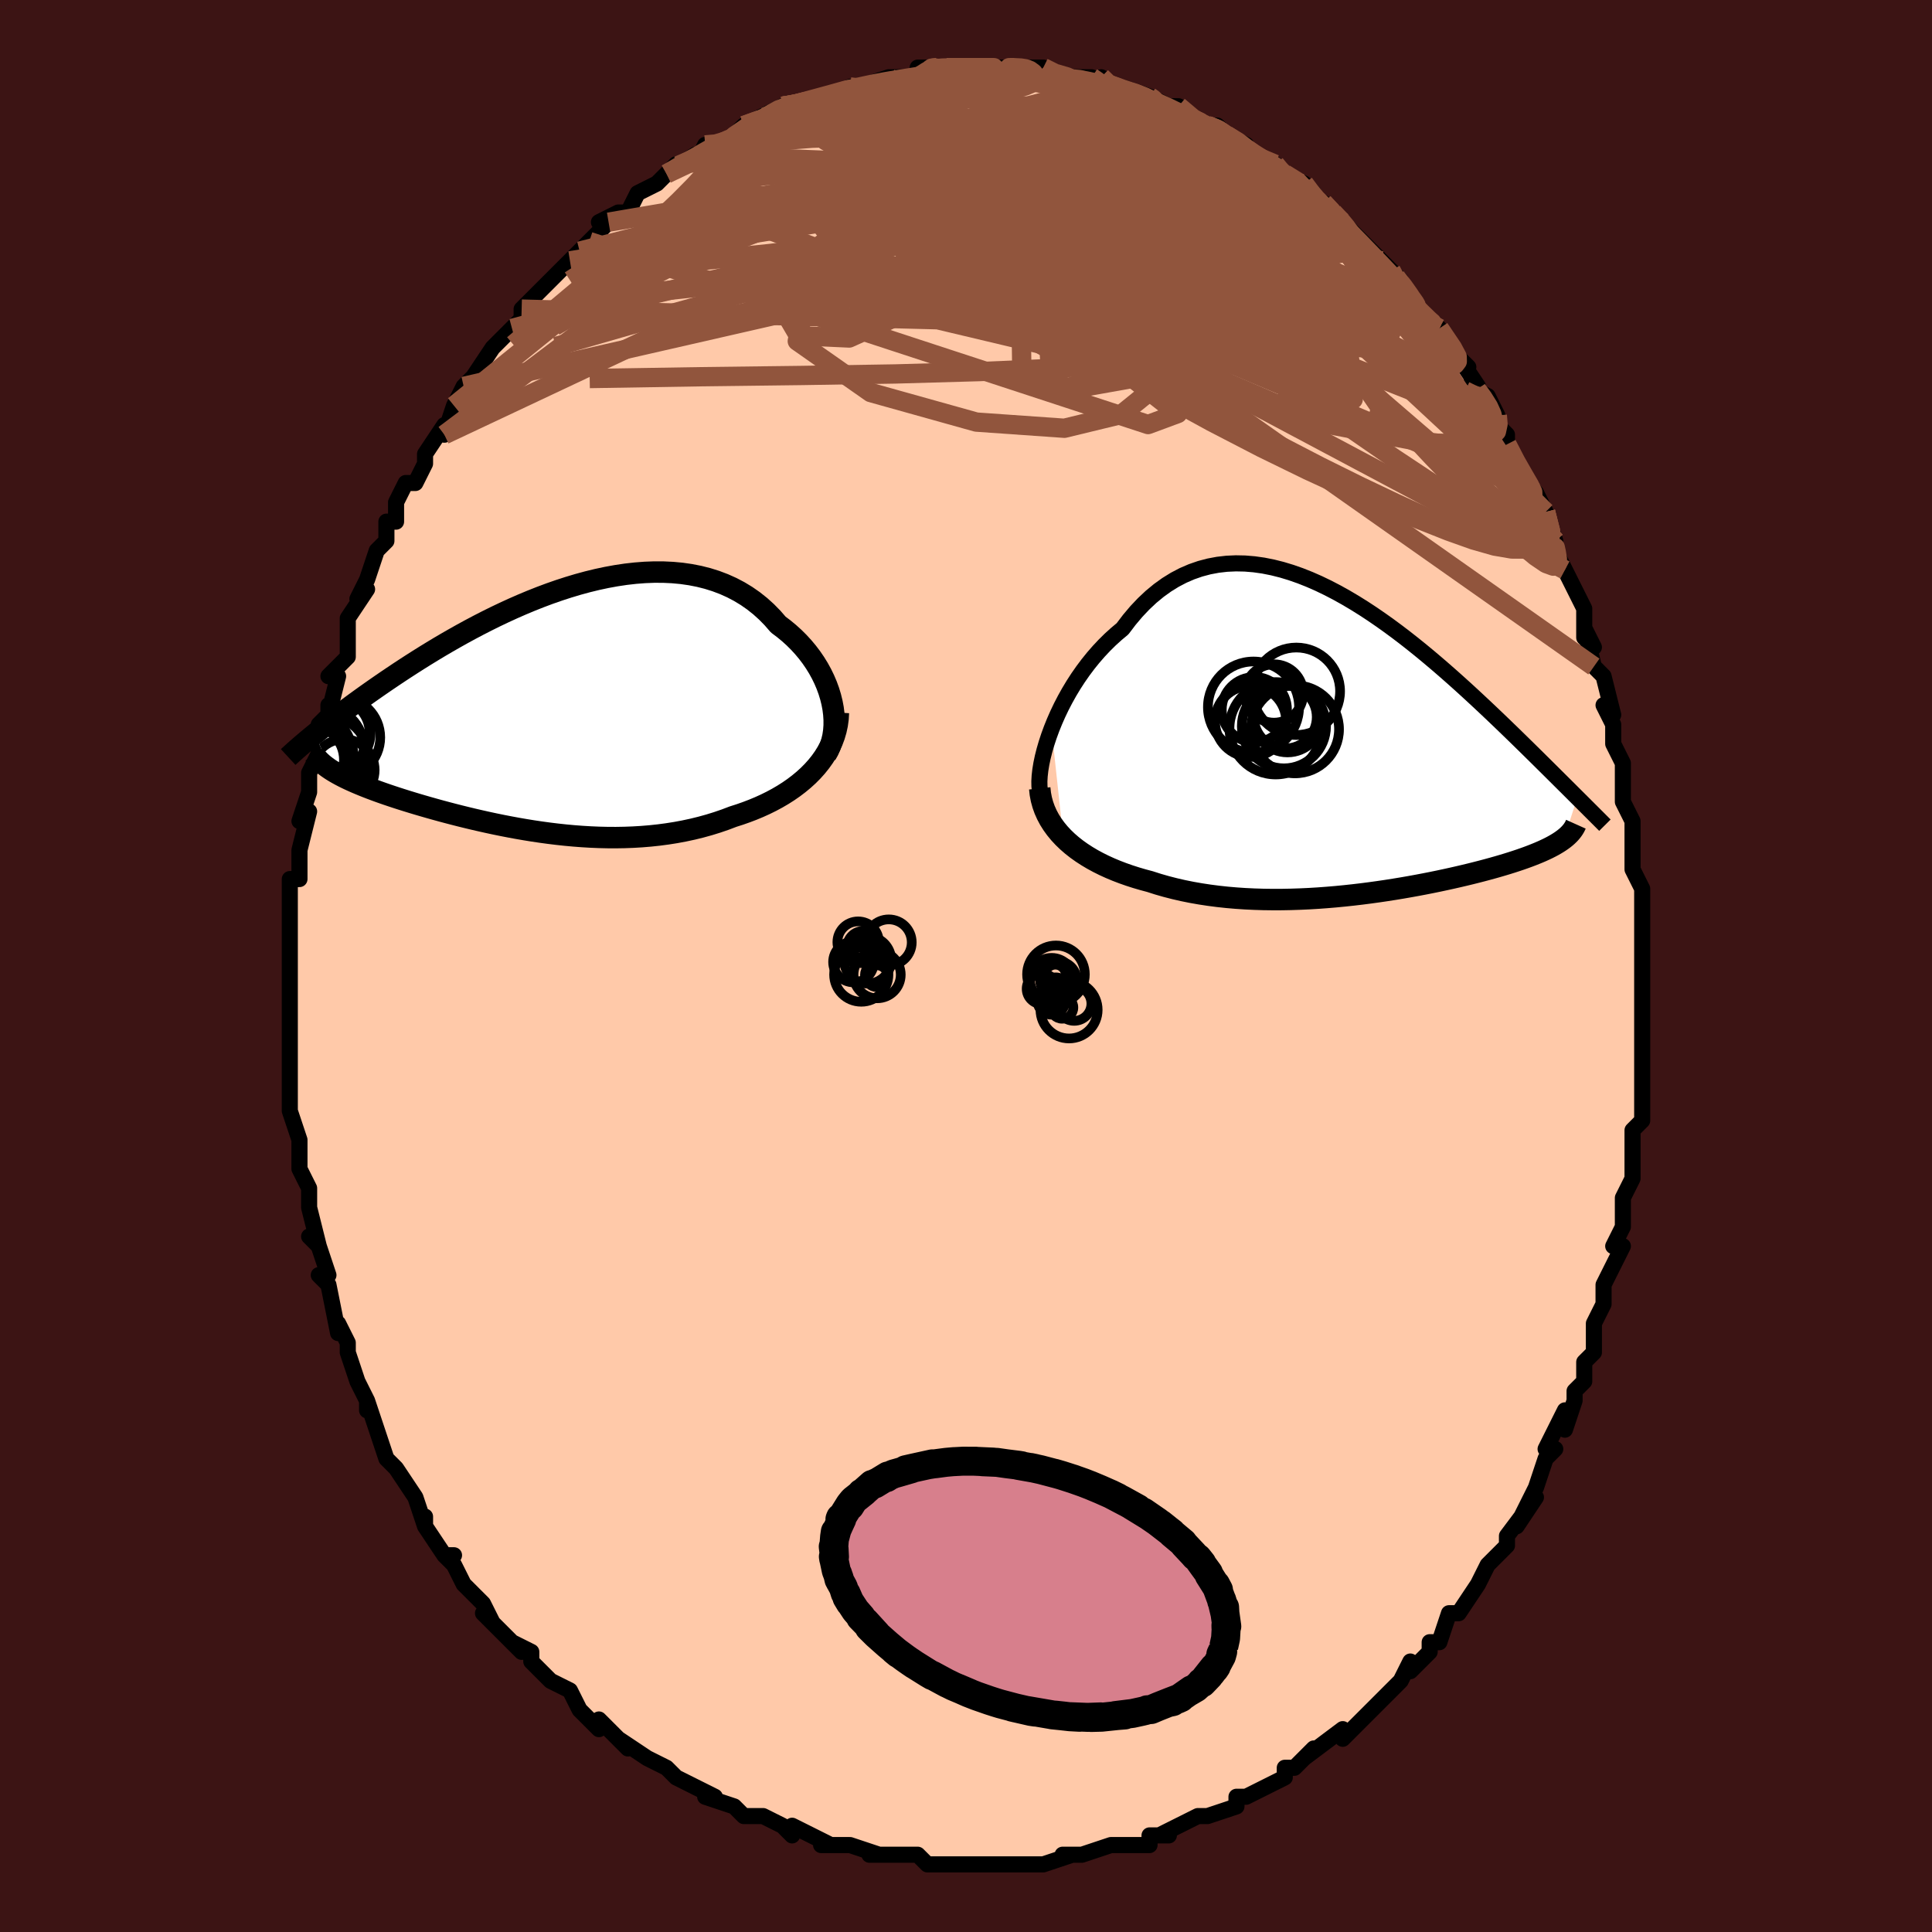 <svg viewBox="-100 -100 200 200" xmlns="http://www.w3.org/2000/svg" width="400" height="400" id="face-svg"><defs><clipPath id="leftEyeClipPath"><polyline points="29.529,-0.605,29.38,-1.208,29.196,-1.81,28.977,-2.409,28.724,-3.003,28.438,-3.59,28.12,-4.168,27.77,-4.734,27.391,-5.288,26.982,-5.827,26.544,-6.35,26.079,-6.856,25.588,-7.344,25.071,-7.811,24.529,-8.258,23.963,-8.684,23.377,-9.359,22.755,-9.994,22.099,-10.587,21.409,-11.136,20.688,-11.639,19.936,-12.096,19.155,-12.506,18.346,-12.869,17.512,-13.185,16.655,-13.454,15.775,-13.677,14.876,-13.853,13.958,-13.985,13.024,-14.072,12.076,-14.117,11.116,-14.12,10.145,-14.083,9.166,-14.007,8.18,-13.895,7.19,-13.747,6.198,-13.566,5.204,-13.354,4.211,-13.112,3.222,-12.843,2.236,-12.547,1.256,-12.229,0.284,-11.889,-0.679,-11.529,-1.632,-11.151,-2.573,-10.758,-3.501,-10.351,-4.415,-9.932,-5.314,-9.504,-6.197,-9.066,-7.063,-8.623,-7.911,-8.174,-8.741,-7.722,-9.551,-7.268,-10.342,-6.814,-11.114,-6.361,-11.864,-5.909,-12.595,-5.461,-13.305,-5.017,-13.994,-4.578,-14.663,-4.145,-15.312,-3.719,-15.94,-3.299,-16.549,-2.888,-17.139,-2.484,-17.711,-2.088,-18.265,-1.7,-18.803,-1.319,-19.323,-0.945,-19.827,-0.58,-20.315,-0.221,-20.787,0.129,-21.242,0.47,-21.681,0.804,-22.105,1.129,-22.513,1.446,-22.907,1.755,-23.285,2.055,-23.649,2.346,-23.998,2.63,-22.426,6.296,-22.191,6.447,-21.942,6.598,-21.68,6.749,-21.404,6.9,-21.114,7.052,-20.81,7.204,-20.492,7.356,-20.16,7.508,-19.813,7.662,-19.453,7.815,-19.078,7.97,-18.689,8.126,-18.287,8.282,-17.87,8.439,-17.438,8.598,-16.99,8.757,-16.526,8.918,-16.045,9.08,-15.548,9.244,-15.034,9.409,-14.503,9.576,-13.956,9.744,-13.392,9.914,-12.811,10.084,-12.214,10.256,-11.6,10.429,-10.969,10.603,-10.323,10.776,-9.661,10.949,-8.983,11.122,-8.289,11.293,-7.581,11.463,-6.858,11.63,-6.12,11.795,-5.369,11.956,-4.605,12.112,-3.827,12.263,-3.037,12.409,-2.236,12.547,-1.423,12.679,-0.6,12.801,0.233,12.914,1.075,13.017,1.926,13.109,2.784,13.188,3.649,13.254,4.52,13.306,5.396,13.343,6.277,13.364,7.161,13.368,8.047,13.353,8.935,13.32,9.823,13.267,10.71,13.194,11.596,13.099,12.478,12.982,13.357,12.843,14.23,12.68,15.097,12.494,15.956,12.283,16.806,12.048,17.646,11.788,18.474,11.504,19.289,11.195,19.981,10.974,20.661,10.735,21.329,10.48,21.984,10.207,22.624,9.917,23.248,9.609,23.855,9.283,24.444,8.939,25.013,8.577,25.561,8.197,26.086,7.799,26.588,7.383,27.065,6.95,27.514,6.498,27.935,6.029"></polyline></clipPath><clipPath id="rightEyeClipPath"><polyline points="-31.259,-1.436,-30.951,-2.2,-30.613,-2.968,-30.246,-3.736,-29.85,-4.499,-29.427,-5.256,-28.978,-6.001,-28.503,-6.733,-28.004,-7.448,-27.482,-8.144,-26.937,-8.819,-26.371,-9.47,-25.784,-10.095,-25.177,-10.693,-24.551,-11.261,-23.908,-11.799,-23.208,-12.721,-22.482,-13.582,-21.73,-14.377,-20.955,-15.106,-20.156,-15.765,-19.336,-16.355,-18.496,-16.875,-17.637,-17.324,-16.761,-17.702,-15.87,-18.011,-14.965,-18.251,-14.047,-18.423,-13.119,-18.53,-12.181,-18.572,-11.236,-18.553,-10.285,-18.474,-9.33,-18.339,-8.371,-18.148,-7.412,-17.907,-6.452,-17.616,-5.495,-17.28,-4.54,-16.901,-3.589,-16.482,-2.645,-16.027,-1.707,-15.539,-0.778,-15.021,0.142,-14.476,1.052,-13.907,1.95,-13.317,2.835,-12.709,3.708,-12.087,4.566,-11.452,5.409,-10.808,6.236,-10.156,7.047,-9.501,7.841,-8.843,8.618,-8.186,9.377,-7.531,10.118,-6.88,10.841,-6.235,11.545,-5.598,12.231,-4.969,12.898,-4.35,13.547,-3.743,14.177,-3.148,14.789,-2.565,15.384,-1.995,15.961,-1.438,16.521,-0.896,17.064,-0.366,17.592,0.151,18.106,0.655,18.604,1.146,19.089,1.624,19.558,2.089,20.014,2.541,20.456,2.979,20.883,3.404,21.297,3.816,21.698,4.215,22.085,4.6,22.46,4.973,22.821,5.334,23.17,5.681,21.791,9.935,21.595,10.08,21.386,10.225,21.162,10.369,20.923,10.513,20.67,10.657,20.401,10.8,20.118,10.943,19.818,11.085,19.504,11.228,19.173,11.371,18.827,11.513,18.465,11.656,18.086,11.8,17.692,11.943,17.281,12.087,16.852,12.231,16.405,12.376,15.94,12.522,15.456,12.668,14.952,12.816,14.429,12.964,13.886,13.113,13.323,13.263,12.741,13.413,12.138,13.564,11.515,13.715,10.872,13.866,10.209,14.017,9.526,14.167,8.825,14.317,8.104,14.465,7.364,14.611,6.606,14.755,5.83,14.896,5.037,15.034,4.228,15.168,3.403,15.297,2.562,15.421,1.707,15.539,0.839,15.651,-0.042,15.755,-0.935,15.851,-1.838,15.939,-2.751,16.016,-3.673,16.084,-4.601,16.14,-5.536,16.183,-6.476,16.214,-7.42,16.232,-8.366,16.234,-9.313,16.222,-10.26,16.193,-11.205,16.148,-12.147,16.085,-13.084,16.004,-14.015,15.904,-14.939,15.784,-15.854,15.645,-16.758,15.486,-17.65,15.306,-18.528,15.104,-19.392,14.882,-20.239,14.639,-21.067,14.374,-21.792,14.18,-22.504,13.972,-23.201,13.748,-23.884,13.508,-24.55,13.253,-25.198,12.982,-25.828,12.695,-26.438,12.391,-27.027,12.072,-27.593,11.735,-28.137,11.382,-28.655,11.013,-29.147,10.627,-29.611,10.224,-30.047,9.804"></polyline></clipPath><filter id="fuzzy"><feTurbulence id="turbulence" baseFrequency="0.05" numOctaves="3" type="noise" result="noise"></feTurbulence><feDisplacementMap in="SourceGraphic" in2="noise" scale="2"></feDisplacementMap></filter><linearGradient id="rainbowGradient" x1="0%" y1="0%" x2="100%" y2="0%"><stop offset="0%" style="stop-color: rgb(44, 34, 43);  stop-opacity: 1"></stop><stop offset="50%" style="stop-color: rgb(192, 192, 192);  stop-opacity: 1"></stop><stop offset="100%" style="stop-color: rgb(255, 165, 0);  stop-opacity: 1"></stop></linearGradient></defs><title>That&#39;s an ugly face</title><desc>CREATED BY XUAN TANG, MORE INFO AT TXSTC55.GITHUB.IO</desc><rect x="-100" y="-100" width="100%" height="100%" opacity="1" fill="rgb(60, 20, 20)"></rect><polyline id="faceContour" points="70,0,70,1,70,2,70,5,70,5,70,6,70,9,70,10,70,11,70,12,70,16,70,16,69,17,69,20,69,21,69,22,68,24,68,26,68,27,67,29,68,29,67,31,67,31,66,33,66,35,65,37,65,37,65,40,64,41,64,41,64,43,63,44,63,45,62,48,62,46,60,50,61,50,60,51,59,54,59,54,57,58,59,55,56,59,56,60,55,61,54,62,54,62,53,64,53,64,51,67,51,67,50,67,49,70,48,70,48,71,46,73,46,72,45,74,45,74,44,75,43,76,42,77,41,78,41,78,39,80,39,79,35,82,36,81,35,82,34,83,33,83,33,84,31,85,29,86,29,86,28,86,28,87,25,88,24,88,24,88,22,89,20,90,21,90,19,90,19,91,17,91,15,91,15,91,12,92,12,92,11,92,10,92,11,92,8,93,6,93,5,93,5,93,3,93,2,93,2,93,0,93,0,93,-3,93,-2,93,-4,93,-5,92,-7,92,-8,92,-10,92,-9,92,-12,91,-13,91,-14,91,-15,91,-14,91,-18,89,-18,90,-19,89,-21,88,-21,88,-22,88,-23,88,-24,87,-27,86,-26,86,-28,85,-30,84,-30,84,-30,84,-31,83,-33,82,-33,82,-36,80,-35,81,-37,79,-38,78,-38,79,-40,77,-41,75,-43,74,-43,74,-44,73,-45,72,-45,71,-47,70,-46,71,-48,69,-50,67,-49,68,-50,66,-51,65,-52,64,-53,62,-54,61,-53,61,-54,61,-56,58,-56,57,-56,58,-57,55,-57,55,-59,52,-59,52,-60,51,-61,48,-61,48,-62,45,-62,46,-62,45,-63,43,-64,40,-64,39,-64,39,-65,37,-65,38,-66,33,-66,33,-67,32,-66,32,-67,29,-68,28,-67,29,-68,25,-68,24,-68,23,-69,21,-69,20,-69,20,-69,18,-70,15,-70,12,-70,12,-70,12,-70,8,-70,8,-70,8,-70,7,-70,2,-70,4,-70,1,-70,-2,-70,-1,-70,-5,-70,-6,-70,-4,-70,-9,-69,-9,-69,-10,-69,-11,-69,-12,-68,-16,-69,-15,-68,-18,-68,-18,-68,-20,-68,-20,-67,-22,-67,-25,-66,-26,-66,-27,-66,-26,-65,-30,-66,-30,-64,-32,-64,-34,-64,-35,-64,-36,-62,-39,-63,-38,-62,-40,-61,-43,-60,-44,-60,-44,-60,-46,-59,-46,-59,-47,-59,-48,-58,-50,-57,-50,-56,-52,-56,-53,-54,-56,-54,-55,-53,-58,-53,-58,-52,-60,-51,-61,-51,-61,-49,-64,-49,-64,-48,-65,-47,-66,-46,-67,-46,-68,-46,-68,-44,-70,-43,-71,-41,-73,-41,-73,-40,-74,-40,-74,-39,-75,-37,-77,-38,-77,-36,-78,-36,-78,-35,-78,-34,-80,-32,-81,-32,-81,-30,-83,-31,-82,-28,-84,-28,-83,-27,-85,-26,-85,-25,-85,-24,-86,-23,-87,-21,-88,-20,-88,-21,-88,-19,-89,-19,-89,-18,-89,-15,-90,-15,-90,-14,-90,-12,-91,-11,-91,-11,-91,-8,-92,-8,-92,-7,-92,-7,-92,-5,-92,-3,-93,-5,-93,-2,-93,-1,-93,0,-93,1,-93,2,-93,5,-93,3,-93,6,-93,6,-93,7,-93,8,-93,8,-93,9,-92,13,-92,14,-91,15,-91,14,-92,14,-91,16,-91,19,-90,19,-90,21,-89,20,-89,22,-89,24,-87,25,-87,25,-87,26,-87,27,-86,29,-85,28,-85,30,-84,31,-83,32,-83,32,-83,33,-82,35,-81,36,-80,35,-80,37,-79,38,-78,39,-77,39,-77,41,-75,42,-74,44,-72,43,-73,45,-71,44,-72,46,-69,46,-69,48,-66,48,-67,49,-66,51,-63,52,-62,51,-63,53,-60,52,-60,54,-59,55,-57,55,-56,56,-55,56,-53,56,-54,57,-52,58,-50,59,-49,60,-47,60,-47,61,-44,61,-43,61,-44,61,-43,62,-41,63,-39,64,-37,64,-37,64,-34,65,-33,64,-35,65,-31,66,-30,67,-26,66,-27,67,-25,67,-23,68,-21,68,-21,68,-18,68,-18,68,-17,69,-15,69,-15,69,-12,69,-12,69,-10,70,-8,70,-4,70,-5,70,-3,70,-3,70,0,70,1" fill="#ffc9a9" stroke="black" stroke-width="1.667" stroke-linejoin="round" filter="url(#fuzzy)"></polyline><g transform="translate(40.114 -23.111)"><polyline id="rightCountour" points="-31.259,-1.436,-30.951,-2.2,-30.613,-2.968,-30.246,-3.736,-29.85,-4.499,-29.427,-5.256,-28.978,-6.001,-28.503,-6.733,-28.004,-7.448,-27.482,-8.144,-26.937,-8.819,-26.371,-9.47,-25.784,-10.095,-25.177,-10.693,-24.551,-11.261,-23.908,-11.799,-23.208,-12.721,-22.482,-13.582,-21.73,-14.377,-20.955,-15.106,-20.156,-15.765,-19.336,-16.355,-18.496,-16.875,-17.637,-17.324,-16.761,-17.702,-15.87,-18.011,-14.965,-18.251,-14.047,-18.423,-13.119,-18.53,-12.181,-18.572,-11.236,-18.553,-10.285,-18.474,-9.33,-18.339,-8.371,-18.148,-7.412,-17.907,-6.452,-17.616,-5.495,-17.28,-4.54,-16.901,-3.589,-16.482,-2.645,-16.027,-1.707,-15.539,-0.778,-15.021,0.142,-14.476,1.052,-13.907,1.95,-13.317,2.835,-12.709,3.708,-12.087,4.566,-11.452,5.409,-10.808,6.236,-10.156,7.047,-9.501,7.841,-8.843,8.618,-8.186,9.377,-7.531,10.118,-6.88,10.841,-6.235,11.545,-5.598,12.231,-4.969,12.898,-4.35,13.547,-3.743,14.177,-3.148,14.789,-2.565,15.384,-1.995,15.961,-1.438,16.521,-0.896,17.064,-0.366,17.592,0.151,18.106,0.655,18.604,1.146,19.089,1.624,19.558,2.089,20.014,2.541,20.456,2.979,20.883,3.404,21.297,3.816,21.698,4.215,22.085,4.6,22.46,4.973,22.821,5.334,23.17,5.681,21.791,9.935,21.595,10.08,21.386,10.225,21.162,10.369,20.923,10.513,20.67,10.657,20.401,10.8,20.118,10.943,19.818,11.085,19.504,11.228,19.173,11.371,18.827,11.513,18.465,11.656,18.086,11.8,17.692,11.943,17.281,12.087,16.852,12.231,16.405,12.376,15.94,12.522,15.456,12.668,14.952,12.816,14.429,12.964,13.886,13.113,13.323,13.263,12.741,13.413,12.138,13.564,11.515,13.715,10.872,13.866,10.209,14.017,9.526,14.167,8.825,14.317,8.104,14.465,7.364,14.611,6.606,14.755,5.83,14.896,5.037,15.034,4.228,15.168,3.403,15.297,2.562,15.421,1.707,15.539,0.839,15.651,-0.042,15.755,-0.935,15.851,-1.838,15.939,-2.751,16.016,-3.673,16.084,-4.601,16.14,-5.536,16.183,-6.476,16.214,-7.42,16.232,-8.366,16.234,-9.313,16.222,-10.26,16.193,-11.205,16.148,-12.147,16.085,-13.084,16.004,-14.015,15.904,-14.939,15.784,-15.854,15.645,-16.758,15.486,-17.65,15.306,-18.528,15.104,-19.392,14.882,-20.239,14.639,-21.067,14.374,-21.792,14.18,-22.504,13.972,-23.201,13.748,-23.884,13.508,-24.55,13.253,-25.198,12.982,-25.828,12.695,-26.438,12.391,-27.027,12.072,-27.593,11.735,-28.137,11.382,-28.655,11.013,-29.147,10.627,-29.611,10.224,-30.047,9.804" fill="white" stroke="white" stroke-width="0" stroke-linejoin="round" filter="url(#fuzzy)"></polyline></g><g transform="translate(-43.399 -26.659)"><polyline id="leftCountour" points="29.529,-0.605,29.38,-1.208,29.196,-1.81,28.977,-2.409,28.724,-3.003,28.438,-3.59,28.12,-4.168,27.77,-4.734,27.391,-5.288,26.982,-5.827,26.544,-6.35,26.079,-6.856,25.588,-7.344,25.071,-7.811,24.529,-8.258,23.963,-8.684,23.377,-9.359,22.755,-9.994,22.099,-10.587,21.409,-11.136,20.688,-11.639,19.936,-12.096,19.155,-12.506,18.346,-12.869,17.512,-13.185,16.655,-13.454,15.775,-13.677,14.876,-13.853,13.958,-13.985,13.024,-14.072,12.076,-14.117,11.116,-14.12,10.145,-14.083,9.166,-14.007,8.18,-13.895,7.19,-13.747,6.198,-13.566,5.204,-13.354,4.211,-13.112,3.222,-12.843,2.236,-12.547,1.256,-12.229,0.284,-11.889,-0.679,-11.529,-1.632,-11.151,-2.573,-10.758,-3.501,-10.351,-4.415,-9.932,-5.314,-9.504,-6.197,-9.066,-7.063,-8.623,-7.911,-8.174,-8.741,-7.722,-9.551,-7.268,-10.342,-6.814,-11.114,-6.361,-11.864,-5.909,-12.595,-5.461,-13.305,-5.017,-13.994,-4.578,-14.663,-4.145,-15.312,-3.719,-15.94,-3.299,-16.549,-2.888,-17.139,-2.484,-17.711,-2.088,-18.265,-1.7,-18.803,-1.319,-19.323,-0.945,-19.827,-0.58,-20.315,-0.221,-20.787,0.129,-21.242,0.47,-21.681,0.804,-22.105,1.129,-22.513,1.446,-22.907,1.755,-23.285,2.055,-23.649,2.346,-23.998,2.63,-22.426,6.296,-22.191,6.447,-21.942,6.598,-21.68,6.749,-21.404,6.9,-21.114,7.052,-20.81,7.204,-20.492,7.356,-20.16,7.508,-19.813,7.662,-19.453,7.815,-19.078,7.97,-18.689,8.126,-18.287,8.282,-17.87,8.439,-17.438,8.598,-16.99,8.757,-16.526,8.918,-16.045,9.08,-15.548,9.244,-15.034,9.409,-14.503,9.576,-13.956,9.744,-13.392,9.914,-12.811,10.084,-12.214,10.256,-11.6,10.429,-10.969,10.603,-10.323,10.776,-9.661,10.949,-8.983,11.122,-8.289,11.293,-7.581,11.463,-6.858,11.63,-6.12,11.795,-5.369,11.956,-4.605,12.112,-3.827,12.263,-3.037,12.409,-2.236,12.547,-1.423,12.679,-0.6,12.801,0.233,12.914,1.075,13.017,1.926,13.109,2.784,13.188,3.649,13.254,4.52,13.306,5.396,13.343,6.277,13.364,7.161,13.368,8.047,13.353,8.935,13.32,9.823,13.267,10.71,13.194,11.596,13.099,12.478,12.982,13.357,12.843,14.23,12.68,15.097,12.494,15.956,12.283,16.806,12.048,17.646,11.788,18.474,11.504,19.289,11.195,19.981,10.974,20.661,10.735,21.329,10.48,21.984,10.207,22.624,9.917,23.248,9.609,23.855,9.283,24.444,8.939,25.013,8.577,25.561,8.197,26.086,7.799,26.588,7.383,27.065,6.95,27.514,6.498,27.935,6.029" fill="white" stroke="white" stroke-width="0" stroke-linejoin="round" filter="url(#fuzzy)"></polyline></g><g transform="translate(40.114 -23.111)"><polyline id="rightUpper" points="-32.463,4.953,-32.511,4.5,-32.519,3.989,-32.487,3.427,-32.418,2.82,-32.312,2.175,-32.17,1.497,-31.992,0.792,-31.781,0.065,-31.536,-0.679,-31.259,-1.436,-30.951,-2.2,-30.613,-2.968,-30.246,-3.736,-29.85,-4.499,-29.427,-5.256,-28.978,-6.001,-28.503,-6.733,-28.004,-7.448,-27.482,-8.144,-26.937,-8.819,-26.371,-9.47,-25.784,-10.095,-25.177,-10.693,-24.551,-11.261,-23.908,-11.799,-23.208,-12.721,-22.482,-13.582,-21.73,-14.377,-20.955,-15.106,-20.156,-15.765,-19.336,-16.355,-18.496,-16.875,-17.637,-17.324,-16.761,-17.702,-15.87,-18.011,-14.965,-18.251,-14.047,-18.423,-13.119,-18.53,-12.181,-18.572,-11.236,-18.553,-10.285,-18.474,-9.33,-18.339,-8.371,-18.148,-7.412,-17.907,-6.452,-17.616,-5.495,-17.28,-4.54,-16.901,-3.589,-16.482,-2.645,-16.027,-1.707,-15.539,-0.778,-15.021,0.142,-14.476,1.052,-13.907,1.95,-13.317,2.835,-12.709,3.708,-12.087,4.566,-11.452,5.409,-10.808,6.236,-10.156,7.047,-9.501,7.841,-8.843,8.618,-8.186,9.377,-7.531,10.118,-6.88,10.841,-6.235,11.545,-5.598,12.231,-4.969,12.898,-4.35,13.547,-3.743,14.177,-3.148,14.789,-2.565,15.384,-1.995,15.961,-1.438,16.521,-0.896,17.064,-0.366,17.592,0.151,18.106,0.655,18.604,1.146,19.089,1.624,19.558,2.089,20.014,2.541,20.456,2.979,20.883,3.404,21.297,3.816,21.698,4.215,22.085,4.6,22.46,4.973,22.821,5.334,23.17,5.681,23.507,6.017,23.831,6.341,24.144,6.653,24.445,6.954,24.735,7.243,25.014,7.522,25.282,7.79,25.54,8.048,25.788,8.296,26.025,8.535" fill="none" stroke="black" stroke-width="1.667" stroke-linejoin="round" filter="url(#fuzzy)"></polyline><polyline id="rightLower" points="-32.481,4.722,-32.419,5.299,-32.311,5.862,-32.161,6.41,-31.97,6.943,-31.739,7.46,-31.471,7.961,-31.165,8.446,-30.825,8.915,-30.452,9.368,-30.047,9.804,-29.611,10.224,-29.147,10.627,-28.655,11.013,-28.137,11.382,-27.593,11.735,-27.027,12.072,-26.438,12.391,-25.828,12.695,-25.198,12.982,-24.55,13.253,-23.884,13.508,-23.201,13.748,-22.504,13.972,-21.792,14.18,-21.067,14.374,-20.239,14.639,-19.392,14.882,-18.528,15.104,-17.65,15.306,-16.758,15.486,-15.854,15.645,-14.939,15.784,-14.015,15.904,-13.084,16.004,-12.147,16.085,-11.205,16.148,-10.26,16.193,-9.313,16.222,-8.366,16.234,-7.42,16.232,-6.476,16.214,-5.536,16.183,-4.601,16.14,-3.673,16.084,-2.751,16.016,-1.838,15.939,-0.935,15.851,-0.042,15.755,0.839,15.651,1.707,15.539,2.562,15.421,3.403,15.297,4.228,15.168,5.037,15.034,5.83,14.896,6.606,14.755,7.364,14.611,8.104,14.465,8.825,14.317,9.526,14.167,10.209,14.017,10.872,13.866,11.515,13.715,12.138,13.564,12.741,13.413,13.323,13.263,13.886,13.113,14.429,12.964,14.952,12.816,15.456,12.668,15.94,12.522,16.405,12.376,16.852,12.231,17.281,12.087,17.692,11.943,18.086,11.8,18.465,11.656,18.827,11.513,19.173,11.371,19.504,11.228,19.818,11.085,20.118,10.943,20.401,10.8,20.67,10.657,20.923,10.513,21.162,10.369,21.386,10.225,21.595,10.08,21.791,9.935,21.972,9.789,22.14,9.642,22.294,9.494,22.435,9.346,22.563,9.196,22.679,9.046,22.782,8.894,22.874,8.742,22.953,8.588,23.022,8.434" fill="none" stroke="black" stroke-width="2.222" stroke-linejoin="round" filter="url(#fuzzy)"></polyline><!--[--><circle r="3.022" cx="-8.231" cy="-5.102" stroke="black" fill="none" stroke-width="1" filter="url(#fuzzy)" clip-path="url(#rightEyeClipPath)"></circle><circle r="4.527" cx="-5.917" cy="-5.329" stroke="black" fill="none" stroke-width="1" filter="url(#fuzzy)" clip-path="url(#rightEyeClipPath)"></circle><circle r="4.717" cx="-10.353" cy="-3.693" stroke="black" fill="none" stroke-width="1" filter="url(#fuzzy)" clip-path="url(#rightEyeClipPath)"></circle><circle r="3.683" cx="-10.653" cy="-2.21" stroke="black" fill="none" stroke-width="1" filter="url(#fuzzy)" clip-path="url(#rightEyeClipPath)"></circle><circle r="4.781" cx="-8.058" cy="-1.497" stroke="black" fill="none" stroke-width="1" filter="url(#fuzzy)" clip-path="url(#rightEyeClipPath)"></circle><circle r="3.553" cx="-6.834" cy="-2.553" stroke="black" fill="none" stroke-width="1" filter="url(#fuzzy)" clip-path="url(#rightEyeClipPath)"></circle><circle r="4.557" cx="-6.056" cy="-1.388" stroke="black" fill="none" stroke-width="1" filter="url(#fuzzy)" clip-path="url(#rightEyeClipPath)"></circle><circle r="4.36" cx="-7.202" cy="-1.711" stroke="black" fill="none" stroke-width="1" filter="url(#fuzzy)" clip-path="url(#rightEyeClipPath)"></circle><circle r="3.376" cx="-10.26" cy="-3.428" stroke="black" fill="none" stroke-width="1" filter="url(#fuzzy)" clip-path="url(#rightEyeClipPath)"></circle><circle r="3.254" cx="-7.059" cy="-2.665" stroke="black" fill="none" stroke-width="1" filter="url(#fuzzy)" clip-path="url(#rightEyeClipPath)"></circle><!--]--></g><g transform="translate(-43.399 -26.659)"><polyline id="leftUpper" points="28.893,4.799,29.141,4.36,29.347,3.888,29.51,3.388,29.632,2.863,29.713,2.318,29.754,1.755,29.755,1.178,29.717,0.59,29.642,-0.005,29.529,-0.605,29.38,-1.208,29.196,-1.81,28.977,-2.409,28.724,-3.003,28.438,-3.59,28.12,-4.168,27.77,-4.734,27.391,-5.288,26.982,-5.827,26.544,-6.35,26.079,-6.856,25.588,-7.344,25.071,-7.811,24.529,-8.258,23.963,-8.684,23.377,-9.359,22.755,-9.994,22.099,-10.587,21.409,-11.136,20.688,-11.639,19.936,-12.096,19.155,-12.506,18.346,-12.869,17.512,-13.185,16.655,-13.454,15.775,-13.677,14.876,-13.853,13.958,-13.985,13.024,-14.072,12.076,-14.117,11.116,-14.12,10.145,-14.083,9.166,-14.007,8.18,-13.895,7.19,-13.747,6.198,-13.566,5.204,-13.354,4.211,-13.112,3.222,-12.843,2.236,-12.547,1.256,-12.229,0.284,-11.889,-0.679,-11.529,-1.632,-11.151,-2.573,-10.758,-3.501,-10.351,-4.415,-9.932,-5.314,-9.504,-6.197,-9.066,-7.063,-8.623,-7.911,-8.174,-8.741,-7.722,-9.551,-7.268,-10.342,-6.814,-11.114,-6.361,-11.864,-5.909,-12.595,-5.461,-13.305,-5.017,-13.994,-4.578,-14.663,-4.145,-15.312,-3.719,-15.94,-3.299,-16.549,-2.888,-17.139,-2.484,-17.711,-2.088,-18.265,-1.7,-18.803,-1.319,-19.323,-0.945,-19.827,-0.58,-20.315,-0.221,-20.787,0.129,-21.242,0.47,-21.681,0.804,-22.105,1.129,-22.513,1.446,-22.907,1.755,-23.285,2.055,-23.649,2.346,-23.998,2.63,-24.333,2.905,-24.655,3.172,-24.963,3.43,-25.258,3.681,-25.54,3.924,-25.809,4.159,-26.067,4.387,-26.312,4.607,-26.546,4.82,-26.769,5.026" fill="none" stroke="black" stroke-width="2.222" stroke-linejoin="round" filter="url(#fuzzy)"></polyline><polyline id="leftLower" points="30.189,0.426,30.153,1.055,30.069,1.67,29.94,2.27,29.767,2.856,29.554,3.425,29.301,3.979,29.011,4.517,28.685,5.038,28.326,5.542,27.935,6.029,27.514,6.498,27.065,6.95,26.588,7.383,26.086,7.799,25.561,8.197,25.013,8.577,24.444,8.939,23.855,9.283,23.248,9.609,22.624,9.917,21.984,10.207,21.329,10.48,20.661,10.735,19.981,10.974,19.289,11.195,18.474,11.504,17.646,11.788,16.806,12.048,15.956,12.283,15.097,12.494,14.23,12.68,13.357,12.843,12.478,12.982,11.596,13.099,10.71,13.194,9.823,13.267,8.935,13.32,8.047,13.353,7.161,13.368,6.277,13.364,5.396,13.343,4.52,13.306,3.649,13.254,2.784,13.188,1.926,13.109,1.075,13.017,0.233,12.914,-0.6,12.801,-1.423,12.679,-2.236,12.547,-3.037,12.409,-3.827,12.263,-4.605,12.112,-5.369,11.956,-6.12,11.795,-6.858,11.63,-7.581,11.463,-8.289,11.293,-8.983,11.122,-9.661,10.949,-10.323,10.776,-10.969,10.603,-11.6,10.429,-12.214,10.256,-12.811,10.084,-13.392,9.914,-13.956,9.744,-14.503,9.576,-15.034,9.409,-15.548,9.244,-16.045,9.08,-16.526,8.918,-16.99,8.757,-17.438,8.598,-17.87,8.439,-18.287,8.282,-18.689,8.126,-19.078,7.97,-19.453,7.815,-19.813,7.662,-20.16,7.508,-20.492,7.356,-20.81,7.204,-21.114,7.052,-21.404,6.9,-21.68,6.749,-21.942,6.598,-22.191,6.447,-22.426,6.296,-22.648,6.144,-22.856,5.992,-23.052,5.84,-23.234,5.688,-23.403,5.535,-23.561,5.381,-23.705,5.227,-23.838,5.072,-23.96,4.917,-24.069,4.761" fill="none" stroke="black" stroke-width="2.222" stroke-linejoin="round" filter="url(#fuzzy)"></polyline><!--[--><circle r="3.203" cx="-21.02" cy="6.378" stroke="black" fill="none" stroke-width="1" filter="url(#fuzzy)" clip-path="url(#leftEyeClipPath)"></circle><circle r="3.356" cx="-23.347" cy="4.919" stroke="black" fill="none" stroke-width="1" filter="url(#fuzzy)" clip-path="url(#leftEyeClipPath)"></circle><circle r="4.164" cx="-21.402" cy="2.995" stroke="black" fill="none" stroke-width="1" filter="url(#fuzzy)" clip-path="url(#leftEyeClipPath)"></circle><circle r="4.638" cx="-24.709" cy="4.885" stroke="black" fill="none" stroke-width="1" filter="url(#fuzzy)" clip-path="url(#leftEyeClipPath)"></circle><circle r="4.507" cx="-22.916" cy="5.206" stroke="black" fill="none" stroke-width="1" filter="url(#fuzzy)" clip-path="url(#leftEyeClipPath)"></circle><circle r="4.272" cx="-23.22" cy="4.072" stroke="black" fill="none" stroke-width="1" filter="url(#fuzzy)" clip-path="url(#leftEyeClipPath)"></circle><circle r="3.566" cx="-21.904" cy="2.527" stroke="black" fill="none" stroke-width="1" filter="url(#fuzzy)" clip-path="url(#leftEyeClipPath)"></circle><circle r="3.758" cx="-22.001" cy="2.564" stroke="black" fill="none" stroke-width="1" filter="url(#fuzzy)" clip-path="url(#leftEyeClipPath)"></circle><circle r="3.745" cx="-24.456" cy="5.177" stroke="black" fill="none" stroke-width="1" filter="url(#fuzzy)" clip-path="url(#leftEyeClipPath)"></circle><circle r="3.628" cx="-24.622" cy="5.322" stroke="black" fill="none" stroke-width="1" filter="url(#fuzzy)" clip-path="url(#leftEyeClipPath)"></circle><!--]--></g><g id="hairs"><!--[--><polyline points="-23,-87,-21.389,-87.589,-20.12,-87.795,-18.744,-87.88,-17.03,-87.903,-14.922,-87.866,-12.462,-87.767,-9.73,-87.61,-6.813,-87.406,-3.781,-87.169,-0.684,-86.913,2.448,-86.644,5.59,-86.359,8.724,-86.047,11.833,-85.7,14.908,-85.32,17.948,-84.924,20.933,-84.544,23.796,-84.214,26.463,-83.939,29.052,-83.627" fill="none" stroke="rgb(145, 85, 61)" stroke-width="2" stroke-linejoin="round" filter="url(#fuzzy)"></polyline><polyline points="31,-83,31.6,-82.92,31.931,-82.557,32.134,-81.974,32.074,-81.304,31.653,-80.622,30.856,-79.941,29.696,-79.246,28.175,-78.522,26.277,-77.765,23.983,-76.987,21.261,-76.209,18.07,-75.459,14.367,-74.754,10.116,-74.099,5.307,-73.483,-0.048,-72.888,-5.935,-72.297,-12.378,-71.695,-19.467,-71.053,-27.344,-70.309,-36.141,-69.361" fill="none" stroke="rgb(145, 85, 61)" stroke-width="2" stroke-linejoin="round" filter="url(#fuzzy)"></polyline><polyline points="8,-93,9.481,-92.265,10.798,-91.658,11.191,-91.087,10.644,-90.505,9.397,-89.809,7.674,-88.905,5.55,-87.754,2.944,-86.372,-0.297,-84.782,-4.313,-82.985,-9.187,-80.941,-14.949,-78.596,-21.599,-75.939,-29.105,-73.056,-37.325,-70.107" fill="none" stroke="rgb(145, 85, 61)" stroke-width="2" stroke-linejoin="round" filter="url(#fuzzy)"></polyline><polyline points="31,-83,31.798,-82.815,32.726,-82.161,33.926,-81.125,35.265,-79.867,36.636,-78.496,38.022,-77.062,39.433,-75.593,40.86,-74.112,42.272,-72.648,43.637,-71.228,44.926,-69.887,46.1,-68.678,47.098,-67.675,47.83,-66.965,48.209,-66.621,48.214,-66.624,48.006,-66.666" fill="none" stroke="rgb(145, 85, 61)" stroke-width="2" stroke-linejoin="round" filter="url(#fuzzy)"></polyline><polyline points="-19,-89,-17.538,-89.249,-15.89,-89.616,-14.32,-89.95,-12.754,-90.269,-11.16,-90.585,-9.547,-90.894,-7.938,-91.183,-6.367,-91.441,-4.873,-91.669,-3.489,-91.877,-2.235,-92.083,-1.112,-92.296,-0.11,-92.508,0.782,-92.698,1.562,-92.844,2.204,-92.936,2.663,-92.98,2.881,-92.996,2.784,-93,2.268,-93,1.263,-93" fill="none" stroke="rgb(145, 85, 61)" stroke-width="2" stroke-linejoin="round" filter="url(#fuzzy)"></polyline><polyline points="-3,-93,-3.557,-92.943,-3.055,-92.758,-2.601,-92.429,-2.488,-91.944,-2.78,-91.287,-3.526,-90.432,-4.79,-89.348,-6.62,-88.006,-9.027,-86.39,-12.002,-84.493,-15.538,-82.305,-19.645,-79.808,-24.351,-76.978,-29.685,-73.8,-35.698,-70.261,-42.597,-66.223" fill="none" stroke="rgb(145, 85, 61)" stroke-width="2" stroke-linejoin="round" filter="url(#fuzzy)"></polyline><polyline points="46,-69,46.444,-68.371,47.082,-67.574,47.604,-66.944,47.94,-66.427,47.996,-66.07,47.684,-65.97,46.975,-66.178,45.887,-66.695,44.435,-67.515,42.595,-68.646,40.32,-70.112,37.578,-71.949,34.393,-74.182,30.824,-76.824,26.867,-79.88,22.322,-83.39,16.681,-87.438" fill="none" stroke="rgb(145, 85, 61)" stroke-width="2" stroke-linejoin="round" filter="url(#fuzzy)"></polyline><polyline points="-19,-89,-18.581,-89.051,-17.614,-89.232,-16.596,-89.431,-15.749,-89.566,-15.123,-89.607,-14.724,-89.542,-14.568,-89.358,-14.681,-89.038,-15.094,-88.557,-15.835,-87.89,-16.923,-87.02,-18.364,-85.946,-20.166,-84.674,-22.351,-83.197,-24.965,-81.474,-28.075,-79.429,-31.761,-76.984,-36.085,-74.12,-40.985,-70.964" fill="none" stroke="rgb(145, 85, 61)" stroke-width="2" stroke-linejoin="round" filter="url(#fuzzy)"></polyline><polyline points="61,-43,60.999,-43.327,61.103,-42.854,61.219,-42.145,61.164,-41.586,60.798,-41.392,60.064,-41.658,58.962,-42.406,57.518,-43.614,55.751,-45.237,53.655,-47.254,51.196,-49.699,48.33,-52.649,45.021,-56.187,41.244,-60.363,36.947,-65.2,32.028,-70.725,26.388,-76.979,20.147,-84.004" fill="none" stroke="rgb(145, 85, 61)" stroke-width="2" stroke-linejoin="round" filter="url(#fuzzy)"></polyline><polyline points="44,-72,45.118,-69.97,45.313,-68.671,44.869,-67.673,43.826,-66.813,42.159,-65.999,39.791,-65.219,36.645,-64.502,32.691,-63.861,27.948,-63.285,22.455,-62.762,16.227,-62.289,9.234,-61.874,1.41,-61.535,-7.309,-61.289,-16.948,-61.132,-27.506,-61.001,-38.955,-60.815" fill="none" stroke="rgb(145, 85, 61)" stroke-width="2" stroke-linejoin="round" filter="url(#fuzzy)"></polyline><polyline points="-25,-85,-23.945,-85.947,-22.707,-86.803,-21.522,-87.476,-20.515,-87.988,-19.657,-88.395,-18.877,-88.736,-18.143,-89.02,-17.477,-89.245,-16.945,-89.402,-16.612,-89.477,-16.532,-89.457,-16.747,-89.321,-17.327,-89.038,-18.379,-88.551,-20.014,-87.769,-22.256,-86.593" fill="none" stroke="rgb(145, 85, 61)" stroke-width="2" stroke-linejoin="round" filter="url(#fuzzy)"></polyline><polyline points="5,-93,4.479,-92.997,5.039,-92.988,5.677,-92.957,6.194,-92.875,6.61,-92.71,6.957,-92.454,7.201,-92.13,7.229,-91.776,6.9,-91.428,6.126,-91.096,4.902,-90.767,3.294,-90.412,1.372,-90.006,-0.849,-89.547,-3.434,-89.045,-6.5,-88.505,-10.169,-87.9,-14.506,-87.148,-19.474,-86.161" fill="none" stroke="rgb(145, 85, 61)" stroke-width="2" stroke-linejoin="round" filter="url(#fuzzy)"></polyline><polyline points="35,-81,35.577,-80.23,36.224,-79.438,37.184,-78.468,38.316,-77.362,39.518,-76.166,40.746,-74.912,41.968,-73.646,43.128,-72.435,44.161,-71.345,45.019,-70.421,45.679,-69.67,46.148,-69.084,46.445,-68.663,46.575,-68.443,46.53,-68.487,46.295,-68.846,45.87,-69.499,45.266,-70.351,44.51,-71.306" fill="none" stroke="rgb(145, 85, 61)" stroke-width="2" stroke-linejoin="round" filter="url(#fuzzy)"></polyline><polyline points="-28,-84,-27.522,-83.839,-26.38,-84.211,-24.816,-84.575,-22.929,-84.906,-20.78,-85.223,-18.431,-85.498,-15.944,-85.688,-13.356,-85.773,-10.669,-85.765,-7.868,-85.692,-4.939,-85.586,-1.886,-85.467,1.265,-85.345,4.476,-85.216,7.705,-85.078,10.922,-84.928,14.097,-84.771,17.2,-84.613,20.184,-84.464,23.012,-84.313,25.715,-84.096,28.404,-83.687" fill="none" stroke="rgb(145, 85, 61)" stroke-width="2" stroke-linejoin="round" filter="url(#fuzzy)"></polyline><polyline points="37,-79,37.789,-78.173,38.277,-77.552,38.574,-77.021,38.668,-76.58,38.411,-76.345,37.629,-76.436,36.223,-76.909,34.188,-77.743,31.589,-78.881,28.48,-80.289,24.853,-81.988,20.619,-84.056,15.679,-86.585,10.131,-89.594" fill="none" stroke="rgb(145, 85, 61)" stroke-width="2" stroke-linejoin="round" filter="url(#fuzzy)"></polyline><polyline points="53,-60,52.853,-59.693,53.279,-59.023,53.546,-58.354,53.463,-57.91,53.015,-57.79,52.239,-58.015,51.17,-58.561,49.816,-59.409,48.136,-60.571,46.05,-62.099,43.474,-64.057,40.374,-66.493,36.784,-69.433,32.771,-72.887,28.335,-76.861,23.283,-81.369,17.14,-86.439" fill="none" stroke="rgb(145, 85, 61)" stroke-width="2" stroke-linejoin="round" filter="url(#fuzzy)"></polyline><polyline points="-30,-83,-29.805,-82.853,-28.706,-83.333,-27.47,-83.959,-26.212,-84.626,-24.934,-85.301,-23.649,-85.98,-22.398,-86.656,-21.244,-87.295,-20.264,-87.852,-19.525,-88.29,-19.052,-88.594,-18.826,-88.772,-18.794,-88.832,-18.909,-88.782,-19.18,-88.621,-19.722,-88.34,-20.827,-87.883" fill="none" stroke="rgb(145, 85, 61)" stroke-width="2" stroke-linejoin="round" filter="url(#fuzzy)"></polyline><polyline points="60,-47,60.46,-45.089,60.243,-44.527,59.635,-44.551,58.758,-44.753,57.593,-45.076,56.042,-45.639,53.992,-46.592,51.367,-48.039,48.136,-50.032,44.309,-52.568,39.91,-55.605,34.956,-59.095,29.439,-63.03,23.309,-67.468,16.485,-72.514,8.936,-78.258,0.771,-84.743" fill="none" stroke="rgb(145, 85, 61)" stroke-width="2" stroke-linejoin="round" filter="url(#fuzzy)"></polyline><polyline points="14,-92,14.7,-91.306,16.086,-90.809,17.431,-90.363,18.498,-89.953,19.304,-89.573,19.929,-89.214,20.408,-88.88,20.722,-88.588,20.825,-88.354,20.68,-88.183,20.265,-88.064,19.568,-87.988,18.584,-87.952,17.305,-87.963,15.721,-88.034,13.822,-88.173,11.59,-88.385,9.007,-88.669,6.065,-89.035,2.768,-89.499,-0.934,-90.066,-5.288,-90.663" fill="none" stroke="rgb(145, 85, 61)" stroke-width="2" stroke-linejoin="round" filter="url(#fuzzy)"></polyline><polyline points="33,-82,34.356,-81.163,34.896,-80.58,35.066,-80.154,35.04,-79.811,34.792,-79.55,34.249,-79.39,33.352,-79.351,32.043,-79.468,30.245,-79.794,27.875,-80.391,24.873,-81.296,21.223,-82.5,16.959,-83.959,12.14,-85.619,6.764,-87.447,0.574,-89.479" fill="none" stroke="rgb(145, 85, 61)" stroke-width="2" stroke-linejoin="round" filter="url(#fuzzy)"></polyline><polyline points="-28,-83,-26.887,-84.224,-25.466,-84.739,-23.738,-85.095,-21.72,-85.437,-19.471,-85.738,-17.061,-85.943,-14.528,-86.023,-11.866,-85.99,-9.05,-85.875,-6.065,-85.714,-2.924,-85.534,0.337,-85.351,3.669,-85.167,7.03,-84.978,10.386,-84.776,13.72,-84.559,17.01,-84.33,20.221,-84.099,23.28,-83.888,26.123,-83.709,28.869,-83.499" fill="none" stroke="rgb(145, 85, 61)" stroke-width="2" stroke-linejoin="round" filter="url(#fuzzy)"></polyline><polyline points="-14,-90,-12.401,-90.637,-11.079,-90.983,-9.733,-91.274,-8.358,-91.538,-7.021,-91.763,-5.747,-91.962,-4.527,-92.158,-3.354,-92.36,-2.233,-92.56,-1.181,-92.732,-0.223,-92.86,0.607,-92.939,1.258,-92.979,1.668,-92.994,1.771,-92.999,1.513,-93,0.857,-93,-0.252,-93,-2.009,-93" fill="none" stroke="rgb(145, 85, 61)" stroke-width="2" stroke-linejoin="round" filter="url(#fuzzy)"></polyline><polyline points="25,-87,26.085,-86.581,27.375,-85.676,28.728,-84.573,30.142,-83.367,31.638,-82.1,33.2,-80.802,34.794,-79.49,36.387,-78.169,37.938,-76.855,39.389,-75.584,40.68,-74.405,41.775,-73.365,42.67,-72.508,43.364,-71.907,43.84,-71.632,44.178,-71.598" fill="none" stroke="rgb(145, 85, 61)" stroke-width="2" stroke-linejoin="round" filter="url(#fuzzy)"></polyline><polyline points="-31,-82,-29.052,-83.131,-27.99,-83.72,-27.165,-84.206,-26.406,-84.634,-25.692,-85.015,-25.055,-85.339,-24.55,-85.567,-24.231,-85.651,-24.134,-85.558,-24.265,-85.273,-24.613,-84.787,-25.167,-84.095,-25.929,-83.192,-26.918,-82.075,-28.158,-80.746,-29.682,-79.206,-31.524,-77.449,-33.727,-75.456,-36.331,-73.202,-39.37,-70.642,-42.875,-67.7,-46.859,-64.326" fill="none" stroke="rgb(145, 85, 61)" stroke-width="2" stroke-linejoin="round" filter="url(#fuzzy)"></polyline><polyline points="-19,-89,-18.558,-89.061,-17.535,-89.271,-16.424,-89.523,-15.436,-89.743,-14.608,-89.908,-13.946,-90.006,-13.466,-90.018,-13.195,-89.923,-13.163,-89.703,-13.39,-89.348,-13.881,-88.859,-14.636,-88.241,-15.652,-87.491,-16.939,-86.591,-18.51,-85.517,-20.377,-84.249,-22.557,-82.784,-25.079,-81.127,-28,-79.263,-31.418,-77.128,-35.471,-74.617,-40.301,-71.622" fill="none" stroke="rgb(145, 85, 61)" stroke-width="2" stroke-linejoin="round" filter="url(#fuzzy)"></polyline><polyline points="13,-92,13.887,-91.384,14.556,-91.133,15.298,-90.875,16.386,-90.463,17.815,-89.912,19.401,-89.285,20.95,-88.643,22.355,-88.019,23.59,-87.437,24.658,-86.921,25.536,-86.512,26.169,-86.261,26.494,-86.202,26.476,-86.325,26.133,-86.562,25.571,-86.802" fill="none" stroke="rgb(145, 85, 61)" stroke-width="2" stroke-linejoin="round" filter="url(#fuzzy)"></polyline><polyline points="14,-92,14.751,-91.275,16.338,-90.677,18.031,-90.077,19.548,-89.474,20.88,-88.877,22.099,-88.287,23.242,-87.724,24.278,-87.228,25.138,-86.842,25.767,-86.588,26.138,-86.455,26.246,-86.413,26.07,-86.458,25.538,-86.648,24.499,-87.117,22.721,-87.986" fill="none" stroke="rgb(145, 85, 61)" stroke-width="2" stroke-linejoin="round" filter="url(#fuzzy)"></polyline><polyline points="9,-92,11.733,-91.767,13.005,-91.503,13.447,-91.362,13.523,-91.238,13.507,-91.039,13.442,-90.747,13.213,-90.388,12.672,-89.995,11.717,-89.593,10.316,-89.19,8.474,-88.793,6.198,-88.413,3.473,-88.065,0.266,-87.753,-3.471,-87.449,-7.817,-87.083,-12.869,-86.572,-18.656,-85.869" fill="none" stroke="rgb(145, 85, 61)" stroke-width="2" stroke-linejoin="round" filter="url(#fuzzy)"></polyline><polyline points="27,-86,28.161,-85.291,28.926,-84.703,29.749,-84.126,30.564,-83.613,31.278,-83.189,31.858,-82.839,32.285,-82.551,32.52,-82.344,32.51,-82.256,32.217,-82.32,31.614,-82.56,30.661,-83.014,29.285,-83.736,27.435,-84.766,25.157,-86.092,22.521,-87.729" fill="none" stroke="rgb(145, 85, 61)" stroke-width="2" stroke-linejoin="round" filter="url(#fuzzy)"></polyline><polyline points="60,-47,60.512,-45.021,60.445,-44.277,60.103,-43.97,59.607,-43.696,58.941,-43.405,58.02,-43.206,56.755,-43.226,55.095,-43.551,53.027,-44.208,50.559,-45.18,47.702,-46.425,44.455,-47.915,40.797,-49.655,36.695,-51.686,32.118,-54.058,27.042,-56.812,21.462,-59.965,15.383,-63.526,8.836,-67.503,1.877,-71.908,-5.412,-76.755,-12.957,-82.094" fill="none" stroke="rgb(145, 85, 61)" stroke-width="2" stroke-linejoin="round" filter="url(#fuzzy)"></polyline><polyline points="-12,-91,-10.878,-90.869,-9.019,-90.527,-6.533,-89.892,-3.605,-88.9,-0.268,-87.562,3.508,-85.93,7.721,-84.057,12.32,-81.974,17.244,-79.698,22.441,-77.239,27.867,-74.608,33.479,-71.83,39.262,-68.941,45.279,-65.898" fill="none" stroke="rgb(145, 85, 61)" stroke-width="2" stroke-linejoin="round" filter="url(#fuzzy)"></polyline><polyline points="56,-54,56.909,-52.241,57.72,-50.819,58.333,-49.765,58.665,-49.075,58.677,-48.773,58.359,-48.925,57.724,-49.596,56.802,-50.8,55.63,-52.49,54.232,-54.613,52.578,-57.184,50.573,-60.316,48.066,-64.201,44.875,-69.054" fill="none" stroke="rgb(145, 85, 61)" stroke-width="2" stroke-linejoin="round" filter="url(#fuzzy)"></polyline><polyline points="32,-83,32.123,-82.703,32.2,-82.09,31.782,-81.435,30.646,-80.847,28.772,-80.329,26.187,-79.854,22.878,-79.407,18.796,-78.984,13.887,-78.575,8.088,-78.171,1.313,-77.776,-6.538,-77.436,-15.498,-77.243,-25.424,-77.363" fill="none" stroke="rgb(145, 85, 61)" stroke-width="2" stroke-linejoin="round" filter="url(#fuzzy)"></polyline><polyline points="55,-57,55.072,-56.092,54.91,-55.338,54.376,-54.817,53.515,-54.459,52.339,-54.205,50.796,-54.073,48.8,-54.123,46.264,-54.419,43.124,-55.002,39.351,-55.9,34.949,-57.121,29.945,-58.646,24.366,-60.434,18.222,-62.448,11.483,-64.693,4.092,-67.219,-3.997,-70.086,-12.776,-73.308,-22.186,-76.861" fill="none" stroke="rgb(145, 85, 61)" stroke-width="2" stroke-linejoin="round" filter="url(#fuzzy)"></polyline><polyline points="19,-90,19.373,-89.733,19.825,-89.282,20.201,-88.753,20.477,-88.144,20.547,-87.493,20.319,-86.829,19.754,-86.144,18.855,-85.405,17.626,-84.585,16.064,-83.676,14.155,-82.688,11.875,-81.631,9.199,-80.507,6.101,-79.301,2.563,-77.993,-1.417,-76.573,-5.837,-75.047,-10.694,-73.436,-16.003,-71.758,-21.795,-70.016,-28.103,-68.202,-34.962,-66.291,-42.459,-64.131" fill="none" stroke="rgb(145, 85, 61)" stroke-width="2" stroke-linejoin="round" filter="url(#fuzzy)"></polyline><polyline points="-19,-89,-17.526,-89.24,-15.855,-89.578,-14.24,-89.864,-12.601,-90.119,-10.895,-90.358,-9.134,-90.579,-7.346,-90.773,-5.564,-90.933,-3.811,-91.058,-2.101,-91.161,-0.442,-91.256,1.16,-91.356,2.695,-91.464,4.147,-91.572,5.494,-91.672,6.718,-91.757,7.817,-91.824,8.803,-91.866,9.682,-91.881,10.389,-91.878,10.735,-91.907,10.44,-92.045,9.344,-92.365" fill="none" stroke="rgb(145, 85, 61)" stroke-width="2" stroke-linejoin="round" filter="url(#fuzzy)"></polyline><polyline points="-23,-87,-21.402,-87.569,-20.179,-87.714,-18.869,-87.698,-17.236,-87.577,-15.224,-87.352,-12.867,-87.024,-10.234,-86.603,-7.398,-86.098,-4.413,-85.519,-1.315,-84.873,1.872,-84.16,5.128,-83.38,8.432,-82.534,11.762,-81.632,15.093,-80.691,18.403,-79.735,21.678,-78.783,24.91,-77.845,28.099,-76.927,31.252,-76.044,34.383,-75.206,37.498,-74.383,40.542,-73.518" fill="none" stroke="rgb(145, 85, 61)" stroke-width="2" stroke-linejoin="round" filter="url(#fuzzy)"></polyline><polyline points="14,-91,15.987,-90.742,17.556,-90.316,18.602,-89.894,19.297,-89.493,19.794,-89.1,20.142,-88.715,20.312,-88.356,20.251,-88.044,19.921,-87.777,19.303,-87.538,18.384,-87.31,17.152,-87.088,15.587,-86.882,13.665,-86.71,11.364,-86.589,8.658,-86.528,5.532,-86.52,1.987,-86.555,-1.952,-86.63,-6.249,-86.76,-10.849,-86.979,-15.688,-87.357" fill="none" stroke="rgb(145, 85, 61)" stroke-width="2" stroke-linejoin="round" filter="url(#fuzzy)"></polyline><polyline points="21,-89,20.811,-88.874,21.207,-88.423,21.331,-87.869,20.834,-87.375,19.654,-86.932,17.826,-86.47,15.358,-85.944,12.218,-85.357,8.356,-84.733,3.723,-84.102,-1.729,-83.488,-8.048,-82.898,-15.255,-82.294,-23.32,-81.591" fill="none" stroke="rgb(145, 85, 61)" stroke-width="2" stroke-linejoin="round" filter="url(#fuzzy)"></polyline><polyline points="37,-79,37.809,-78.122,38.353,-77.363,38.75,-76.585,38.976,-75.796,38.92,-75.084,38.487,-74.517,37.65,-74.099,36.431,-73.789,34.867,-73.544,32.976,-73.343,30.752,-73.191,28.163,-73.109,25.168,-73.116,21.726,-73.23,17.803,-73.47,13.368,-73.859,8.402,-74.411,2.9,-75.129,-3.129,-76.002,-9.664,-77.016,-16.687,-78.15,-24.202,-79.39" fill="none" stroke="rgb(145, 85, 61)" stroke-width="2" stroke-linejoin="round" filter="url(#fuzzy)"></polyline><polyline points="53,-60,52.912,-59.638,53.519,-58.812,54.09,-57.9,54.441,-57.126,54.568,-56.592,54.508,-56.324,54.289,-56.314,53.909,-56.563,53.333,-57.096,52.502,-57.966,51.355,-59.233,49.843,-60.955,47.946,-63.182,45.67,-65.957,43.013,-69.309,39.906,-73.25,36.212,-77.787" fill="none" stroke="rgb(145, 85, 61)" stroke-width="2" stroke-linejoin="round" filter="url(#fuzzy)"></polyline><polyline points="-27,-85,-25.911,-85.092,-24.533,-85.489,-22.881,-86.126,-21.04,-86.841,-19.11,-87.514,-17.146,-88.103,-15.146,-88.619,-13.091,-89.092,-10.99,-89.558,-8.881,-90.037,-6.812,-90.534,-4.819,-91.034,-2.922,-91.51,-1.157,-91.935,0.412,-92.292,1.731,-92.584,2.939,-92.823" fill="none" stroke="rgb(145, 85, 61)" stroke-width="2" stroke-linejoin="round" filter="url(#fuzzy)"></polyline><polyline points="60,-47,60.505,-45.021,60.421,-44.275,60.052,-43.961,59.52,-43.678,58.807,-43.376,57.826,-43.164,56.487,-43.168,54.732,-43.468,52.547,-44.091,49.941,-45.019,46.927,-46.215,43.508,-47.653,39.666,-49.34,35.379,-51.317,30.631,-53.633,25.43,-56.326,19.791,-59.412,13.717,-62.891,7.164,-66.753,0.037,-70.967,-7.748,-75.46,-16.155,-80.147" fill="none" stroke="rgb(145, 85, 61)" stroke-width="2" stroke-linejoin="round" filter="url(#fuzzy)"></polyline><polyline points="-31,-82,-28.778,-83.051,-26.86,-83.434,-24.625,-83.61,-21.918,-83.64,-18.737,-83.571,-15.131,-83.428,-11.164,-83.198,-6.911,-82.856,-2.427,-82.386,2.276,-81.791,7.223,-81.081,12.445,-80.26,17.919,-79.352,23.529,-78.424,29.059,-77.605,34.274,-77.057" fill="none" stroke="rgb(145, 85, 61)" stroke-width="2" stroke-linejoin="round" filter="url(#fuzzy)"></polyline><polyline points="-20,-88,-20.081,-88.257,-19.367,-88.648,-18.358,-89.011,-17.199,-89.352,-16.015,-89.677,-14.905,-89.978,-13.932,-90.245,-13.134,-90.467,-12.543,-90.632,-12.187,-90.727,-12.09,-90.737,-12.263,-90.649,-12.705,-90.454,-13.421,-90.151,-14.444,-89.728,-15.853,-89.15,-17.726,-88.355,-20.071,-87.301,-22.816,-86.072" fill="none" stroke="rgb(145, 85, 61)" stroke-width="2" stroke-linejoin="round" filter="url(#fuzzy)"></polyline><polyline points="38,-78,38.704,-77.256,39.338,-76.493,39.937,-75.66,40.316,-74.924,40.348,-74.385,40.004,-74.042,39.314,-73.841,38.321,-73.727,37.048,-73.686,35.493,-73.741,33.628,-73.928,31.412,-74.276,28.795,-74.802,25.719,-75.513,22.132,-76.423,18.001,-77.547,13.321,-78.89,8.104,-80.451,2.347,-82.225,-4.03,-84.205,-11.199,-86.401" fill="none" stroke="rgb(145, 85, 61)" stroke-width="2" stroke-linejoin="round" filter="url(#fuzzy)"></polyline><polyline points="22,-89,23.462,-87.767,24.286,-87.29,24.809,-87.043,25.187,-86.803,25.418,-86.526,25.452,-86.247,25.236,-86.019,24.731,-85.882,23.9,-85.86,22.708,-85.959,21.13,-86.166,19.147,-86.467,16.741,-86.852,13.886,-87.326,10.547,-87.9,6.686,-88.594,2.291,-89.454,-2.587,-90.57" fill="none" stroke="rgb(145, 85, 61)" stroke-width="2" stroke-linejoin="round" filter="url(#fuzzy)"></polyline><polyline points="25,-87,25.378,-86.889,26.232,-86.465,27.259,-85.822,28.31,-85.093,29.343,-84.358,30.348,-83.661,31.311,-83.02,32.219,-82.434,33.058,-81.89,33.814,-81.382,34.467,-80.918,34.996,-80.514,35.38,-80.194,35.608,-79.972,35.669,-79.856,35.552,-79.853,35.243,-79.976,34.716,-80.253,33.937,-80.732,32.869,-81.471,31.467,-82.515,29.68,-83.871,27.483,-85.469" fill="none" stroke="rgb(145, 85, 61)" stroke-width="2" stroke-linejoin="round" filter="url(#fuzzy)"></polyline><polyline points="25,-87,25.249,-86.916,25.716,-86.563,26.095,-86.023,26.233,-85.413,26.09,-84.795,25.658,-84.196,24.924,-83.616,23.867,-83.041,22.468,-82.442,20.707,-81.797,18.559,-81.099,16.005,-80.359,13.033,-79.596,9.641,-78.821,5.827,-78.034,1.58,-77.22,-3.121,-76.364,-8.302,-75.47,-13.981,-74.583,-20.181,-73.772,-26.947,-73.061,-34.406,-72.305" fill="none" stroke="rgb(145, 85, 61)" stroke-width="2" stroke-linejoin="round" filter="url(#fuzzy)"></polyline><polyline points="-5,-92,-4.019,-92.624,-3.355,-92.866,-2.453,-92.954,-1.446,-92.98,-0.47,-92.978,0.401,-92.958,1.118,-92.924,1.644,-92.875,1.95,-92.807,2.019,-92.71,1.84,-92.572,1.41,-92.377,0.729,-92.115,-0.202,-91.78,-1.405,-91.381,-2.938,-90.939,-4.894,-90.481,-7.351,-90.028,-10.3,-89.578,-13.598,-89.087,-17.007,-88.51" fill="none" stroke="rgb(145, 85, 61)" stroke-width="2" stroke-linejoin="round" filter="url(#fuzzy)"></polyline><polyline points="-3,-93,-3.335,-92.964,-2.194,-92.861,-0.679,-92.701,0.939,-92.498,2.608,-92.259,4.303,-91.991,5.995,-91.7,7.664,-91.388,9.307,-91.056,10.928,-90.702,12.537,-90.323,14.144,-89.915,15.751,-89.48,17.337,-89.032,18.85,-88.598,20.213,-88.215,21.362,-87.913,22.274,-87.707,22.98,-87.585,23.527,-87.519,23.939,-87.466,24.202,-87.375,24.288,-87.205" fill="none" stroke="rgb(145, 85, 61)" stroke-width="2" stroke-linejoin="round" filter="url(#fuzzy)"></polyline><polyline points="49,-66,50.358,-63.989,50.844,-63.076,50.856,-62.589,50.616,-62.278,50.179,-62.111,49.491,-62.124,48.458,-62.374,46.997,-62.919,45.082,-63.805,42.733,-65.044,39.988,-66.623,36.865,-68.519,33.339,-70.732,29.351,-73.297,24.82,-76.269,19.66,-79.697,13.781,-83.603,7.162,-88.017" fill="none" stroke="rgb(145, 85, 61)" stroke-width="2" stroke-linejoin="round" filter="url(#fuzzy)"></polyline><polyline points="25,-87,-6.947,-78.965,-4.899,-72.536,1.094,-69.846,6.08,-70.769,11.982,-72.329,18.124,-73.12,21.995,-73.794,22.497,-75.219,20.922,-77.227,19.513,-78.88,19.727,-79.245,21.735,-77.655,24.463,-73.675,24.55,-67.988,15.483,-64.479,-5.157,-70.763,-5,-92" fill="none" stroke="rgb(145, 85, 61)" stroke-width="2" stroke-linejoin="round" filter="url(#fuzzy)"></polyline><polyline points="65,-31,20.575,-62.275,8.924,-67.455,4.765,-66.265,3.326,-65.793,3.683,-67.021,4.914,-69.289,5.626,-71.995,5.251,-74.638,4.693,-76.663,5.375,-77.625,7.696,-77.488,10.389,-76.78,11.381,-76.46,9.489,-77.48,5.626,-80.199,2.428,-83.992,2.337,-87.396,5.415,-88.839,8.03,-87.489,0.901,-83.48,-37,-77" fill="none" stroke="rgb(145, 85, 61)" stroke-width="2" stroke-linejoin="round" filter="url(#fuzzy)"></polyline><polyline points="-12,-91,11.538,-72.282,14.402,-69.673,18.498,-72.041,19.588,-75.07,15.762,-76.888,8.774,-77.15,1.34,-76.353,-4.264,-75.165,-6.476,-74.065,-4.592,-73.28,1.025,-72.825,9.017,-72.524,17.506,-72.042,24.65,-71.055,28.891,-69.516,28.937,-67.838,23.906,-66.788,13.969,-67.051,1.216,-68.767,-10.162,-71.464,-15.067,-74.63,-10.206,-78.473,-0.008,-83.538,-14,-90" fill="none" stroke="rgb(145, 85, 61)" stroke-width="2" stroke-linejoin="round" filter="url(#fuzzy)"></polyline><polyline points="-19,-89,27.771,-66.452,36.952,-61.414,31.206,-63.292,22.758,-67.802,15.27,-72.958,9.106,-77.811,4.686,-81.807,2.54,-84.567,2.244,-85.929,2.169,-86.001,0.387,-85.075,-3.938,-83.466,-9.648,-81.424,-13.862,-79.178,-13.518,-76.943,-7.552,-74.73,1.667,-72.113,9.565,-68.522,14.149,-64.794,18.383,-66.658,2,-93" fill="none" stroke="rgb(145, 85, 61)" stroke-width="2" stroke-linejoin="round" filter="url(#fuzzy)"></polyline><polyline points="14,-91,-12.021,-84.229,-7.784,-84.478,4.143,-83.538,14.783,-80.707,21.448,-77.164,22.988,-74.129,18.784,-72.38,9.808,-72.174,-0.809,-73.308,-8.9,-75.271,-11.348,-77.435,-7.447,-79.23,1.356,-80.242,12.2,-80.388,19.629,-80.431,12.655,-82.448,-23,-87" fill="none" stroke="rgb(145, 85, 61)" stroke-width="2" stroke-linejoin="round" filter="url(#fuzzy)"></polyline><polyline points="32,-83,41.026,-71.914,41.182,-67.228,35.368,-65.05,25.405,-66.248,15.283,-69.532,7.17,-72.884,1.387,-75.145,-1.761,-76.246,-1.538,-76.463,2.424,-75.599,9.795,-72.905,19.897,-67.962,31.285,-62.018,40.081,-58.661,39.703,-62.877,25.645,-77.622,6,-93" fill="none" stroke="rgb(145, 85, 61)" stroke-width="2" stroke-linejoin="round" filter="url(#fuzzy)"></polyline><polyline points="55,-56,8.242,-74.651,1.998,-81.876,6.34,-82.817,10.068,-81.614,11.952,-79.281,14.299,-75.818,18.326,-71.963,23.144,-69.058,27.127,-68.024,29.466,-68.698,30.621,-70.001,31.681,-70.677,33.347,-70.062,35.301,-68.437,36.322,-66.766,34.979,-65.976,30.373,-66.343,22.493,-67.509,12.35,-69.145,2.497,-71.36,-2.322,-73.905,2.76,-75.17,13.029,-75.554,-8,-92" fill="none" stroke="rgb(145, 85, 61)" stroke-width="2" stroke-linejoin="round" filter="url(#fuzzy)"></polyline><polyline points="-5,-93,12.58,-72.994,11.888,-69.685,15.073,-72.819,18.154,-76.624,19.046,-78.332,18.64,-77.649,17.992,-75.783,16.969,-74.156,14.712,-73.316,11.26,-72.477,9.173,-69.915,12.804,-64.312,21.927,-57.191,18.847,-56.051,-39,-75" fill="none" stroke="rgb(145, 85, 61)" stroke-width="2" stroke-linejoin="round" filter="url(#fuzzy)"></polyline><polyline points="61,-44,44.361,-63.369,38.445,-64.471,29.242,-63.013,19.408,-61.213,11.94,-59.879,7.531,-60.04,5.772,-62.036,5.731,-65.125,5.858,-68.022,4.548,-69.739,1.962,-69.82,1.793,-67.715,10.572,-62.732,32.148,-57.809,46,-69" fill="none" stroke="rgb(145, 85, 61)" stroke-width="2" stroke-linejoin="round" filter="url(#fuzzy)"></polyline><polyline points="-46,-68,-2.929,-66.9,12.386,-63.263,24.785,-62.423,32.443,-64.681,34.484,-67.684,31.944,-69.847,26.246,-71.146,19.116,-72.282,12.837,-73.642,9.756,-74.872,11.217,-75.201,16.776,-74.139,24.294,-72.003,30.911,-69.863,34.343,-68.849,33.829,-69.318,30.145,-70.6,24.478,-71.76,16.691,-72.789,4.792,-74.717,-11.874,-77.779,-25.66,-80.693,-18,-89" fill="none" stroke="rgb(145, 85, 61)" stroke-width="2" stroke-linejoin="round" filter="url(#fuzzy)"></polyline><polyline points="37,-79,42.176,-72.5,35.646,-76.01,24.84,-81.211,15.237,-84.942,9.392,-86.64,6.846,-86.647,5.766,-85.451,4.961,-83.366,4.728,-80.51,6.111,-77.01,9.427,-73.199,13.439,-69.527,15.98,-66.224,15.619,-63.211,12.92,-60.64,10.021,-59.678,8.681,-62.482,8.232,-70.688,4.965,-83.23,3,-93" fill="none" stroke="rgb(145, 85, 61)" stroke-width="2" stroke-linejoin="round" filter="url(#fuzzy)"></polyline><polyline points="35,-81,-7.752,-80.073,-23.194,-77.901,-20.399,-78.059,-9.65,-79.357,0.765,-80.707,6.611,-81.521,6.942,-81.606,2.572,-81.112,-4.623,-80.342,-11.805,-79.529,-15.561,-78.666,-12.803,-77.299,-1.895,-74.238,15.93,-67.982,34.347,-59.72,39.087,-59.932,8,-93" fill="none" stroke="rgb(145, 85, 61)" stroke-width="2" stroke-linejoin="round" filter="url(#fuzzy)"></polyline><polyline points="-15,-90,9.789,-81.735,11.66,-74.578,4.317,-72.281,1.347,-71.779,3.914,-71.877,7.785,-72.556,10.029,-73.656,10.607,-74.788,11.035,-75.756,12.797,-76.564,16.46,-76.998,21.257,-76.46,24.982,-74.531,24.389,-71.983,16.606,-71.376,2.117,-75.882,-11.942,-84.893,-21,-88" fill="none" stroke="rgb(145, 85, 61)" stroke-width="2" stroke-linejoin="round" filter="url(#fuzzy)"></polyline><polyline points="-18,-89,4.043,-87.188,5.993,-82.873,-5.553,-77.712,-16.155,-71.307,-17.465,-64.687,-9.863,-59.362,1.068,-56.306,10.184,-55.667,16.064,-57.091,19.824,-60.131,21.424,-64.32,17.664,-69.118,4.932,-74.169,-11.834,-79.906,-2,-93" fill="none" stroke="rgb(145, 85, 61)" stroke-width="2" stroke-linejoin="round" filter="url(#fuzzy)"></polyline><polyline points="32,-83,26.283,-85.371,14.182,-85.995,-1.671,-83.59,-15.787,-79.708,-23.894,-76.075,-24.04,-73.321,-16.428,-71.239,-3.351,-69.476,11.178,-68.005,22.62,-67.18,27.49,-67.444,24.579,-68.921,15.678,-71.145,5.866,-73.196,2.269,-74.428,8.379,-75.42,12.467,-78.164,-21,-88" fill="none" stroke="rgb(145, 85, 61)" stroke-width="2" stroke-linejoin="round" filter="url(#fuzzy)"></polyline><polyline points="49,-66,26.251,-78.356,2.335,-79.141,-13.896,-74.395,-19.403,-68.778,-17.338,-65.25,-12.093,-65.01,-6.552,-67.505,-2.191,-71.258,0.14,-74.943,0.101,-77.886,-1.887,-79.889,-4.68,-80.86,-6.855,-80.697,-7.198,-79.494,-4.975,-77.81,-0.149,-76.629,6.402,-76.859,13.092,-78.535,18.715,-80.247,23.493,-79.515,27.325,-74.828,22.759,-70.469,-19,-89" fill="none" stroke="rgb(145, 85, 61)" stroke-width="2" stroke-linejoin="round" filter="url(#fuzzy)"></polyline><polyline points="-54,-55,-32.202,-65.266,-4.728,-72.269,11.799,-74.128,16.405,-75.642,12.755,-78.449,4.847,-81.139,-4.529,-82.127,-13.538,-81.225,-20.58,-79.495,-24.029,-78.324,-22.55,-78.579,-15.774,-80.247,-4.87,-82.535,7.536,-84.31,18.587,-84.672,27.027,-83.379,33.459,-80.874,39,-77" fill="none" stroke="rgb(145, 85, 61)" stroke-width="2" stroke-linejoin="round" filter="url(#fuzzy)"></polyline><polyline points="61,-43,29.116,-70.448,24.368,-78.374,20.918,-79.443,14.143,-77.051,5.427,-73.923,-2.559,-72.185,-8.375,-72.501,-12.205,-74.237,-14.694,-76.296,-15.895,-77.924,-15.27,-79.006,-12.371,-79.816,-7.302,-80.502,-0.566,-80.75,7.25,-79.889,15.176,-77.419,20.873,-73.605,20.225,-69.675,9.587,-67.236,-7.946,-67.14,-13.562,-69.988,31,-83" fill="none" stroke="rgb(145, 85, 61)" stroke-width="2" stroke-linejoin="round" filter="url(#fuzzy)"></polyline><polyline points="-54,-55,-35.822,-68.702,-11.068,-74.673,6.602,-75.555,13.441,-75.86,12.189,-77.315,6.936,-79.635,1.185,-81.959,-2.54,-83.656,-3.094,-84.516,-1.088,-84.642,1.382,-84.254,1.891,-83.563,-0.782,-82.734,-5.666,-81.899,-9.852,-81.093,-9.963,-80.104,-4.095,-78.455,6.702,-75.939,18.002,-73.691,23.666,-74.226,23.63,-77.044,46,-69" fill="none" stroke="rgb(145, 85, 61)" stroke-width="2" stroke-linejoin="round" filter="url(#fuzzy)"></polyline><polyline points="-1,-93,3.041,-88.971,12.707,-79.202,23.488,-71.024,30.304,-66.818,34.478,-65.155,38.105,-64.483,41.325,-64.362,42.998,-65.199,41.996,-67.707,37.803,-72.226,30.444,-78.036,19.913,-83.399,5.599,-86.655,-12.268,-87.16,-26,-85" fill="none" stroke="rgb(145, 85, 61)" stroke-width="2" stroke-linejoin="round" filter="url(#fuzzy)"></polyline><polyline points="42,-74,42.008,-68.969,28.738,-70.502,16.494,-74.178,12.512,-76.515,14.279,-77.23,17.645,-77.114,20.781,-76.765,23.414,-76.572,25.277,-76.899,25.981,-77.85,25.851,-78.796,26.565,-78.141,30.956,-73.689,41.233,-64.1,54.571,-51.713,61,-44" fill="none" stroke="rgb(145, 85, 61)" stroke-width="2" stroke-linejoin="round" filter="url(#fuzzy)"></polyline><polyline points="-47,-66,-38.565,-68.255,-24.82,-75.381,-12.673,-77.308,-1.614,-76.492,6.434,-76.561,10.1,-78.5,10.318,-81.17,9.53,-82.981,10.146,-82.913,13.397,-80.724,18.949,-76.816,25.35,-72.092,30.841,-67.828,33.552,-65.498,31.102,-66.112,22.557,-68.171,18.247,-64.267,62,-41" fill="none" stroke="rgb(145, 85, 61)" stroke-width="2" stroke-linejoin="round" filter="url(#fuzzy)"></polyline><polyline points="32,-83,13.581,-84.667,-0.964,-84.222,-9.13,-84.198,-13.284,-84.712,-14.538,-85.44,-13.804,-86.045,-11.714,-86.397,-8.418,-86.504,-3.93,-86.332,1.371,-85.735,6.555,-84.555,10.398,-82.748,11.907,-80.465,10.858,-78.026,8.014,-75.87,4.749,-74.498,2.093,-74.419,-0.126,-76.032,-2.887,-79.377,-5.939,-83.765,-6.667,-87.713,-5.451,-89.696,-19,-89" fill="none" stroke="rgb(145, 85, 61)" stroke-width="2" stroke-linejoin="round" filter="url(#fuzzy)"></polyline><polyline points="59,-49,14.133,-67.977,-10.784,-69.033,-16.337,-69.606,-14.268,-72.627,-11.652,-76.856,-10.468,-80.482,-10.119,-82.477,-9.097,-82.911,-6.096,-82.572,-0.873,-82.335,5.482,-82.677,11.029,-83.568,13.905,-84.676,13.156,-85.655,9.2,-86.297,3.869,-86.465,-0.055,-85.916,-0.109,-84.283,3.6,-81.543,5.599,-78.952,-6.323,-78.587,-41,-73" fill="none" stroke="rgb(145, 85, 61)" stroke-width="2" stroke-linejoin="round" filter="url(#fuzzy)"></polyline><polyline points="43,-73,21.734,-77.57,24.208,-74.411,24.745,-72.547,21.895,-72.053,16.404,-71.981,9.243,-71.787,2.586,-71.17,-1.222,-70.083,-1.215,-68.831,1.819,-67.926,6.118,-67.771,10.016,-68.452,12.651,-69.783,14.118,-71.482,15.138,-73.322,16.401,-75.189,17.873,-77.15,18.632,-79.481,17.822,-82.321,16.693,-84.658,20.056,-83.268,34.082,-72.945,60,-47" fill="none" stroke="rgb(145, 85, 61)" stroke-width="2" stroke-linejoin="round" filter="url(#fuzzy)"></polyline><polyline points="51,-63,38.338,-71.267,18.167,-78.373,2.759,-83.052,-4.621,-85.558,-5.943,-85.537,-3.441,-82.932,1.493,-78.749,7.436,-74.795,12.48,-72.727,14.836,-73.207,13.726,-75.723,9.667,-79.037,3.992,-81.87,-1.837,-83.429,-6.602,-83.575,-9.323,-82.701,-9.212,-81.438,-5.89,-80.425,0.171,-80.25,6.888,-81.37,9.055,-83.391,-2.922,-83.37,-40,-74" fill="none" stroke="rgb(145, 85, 61)" stroke-width="2" stroke-linejoin="round" filter="url(#fuzzy)"></polyline><polyline points="20,-89,31.915,-66.014,20.916,-63.393,16.175,-62.273,16.95,-63.248,17.166,-65.867,15.014,-67.777,11.657,-67.957,8.233,-67.593,4.817,-68.464,1.008,-71.135,-3.043,-74.682,-6.02,-77.758,-6.106,-79.541,-3.091,-79.554,-0.318,-76.91,-6.224,-70.461,-52,-60" fill="none" stroke="rgb(145, 85, 61)" stroke-width="2" stroke-linejoin="round" filter="url(#fuzzy)"></polyline><polyline points="-53,-58,-32.304,-74.736,-22.572,-78.849,-15.489,-79.322,-10.438,-78.395,-6.861,-77.18,-3.676,-75.896,0.615,-73.924,7.326,-70.508,16.683,-65.608,27.315,-60.259,36.692,-56.22,42.307,-55.152,42.901,-57.771,39.016,-63.414,32.589,-70.254,25.709,-76.1,19.101,-79.371,11.353,-79.659,0.343,-77.66,-11.968,-75.123,-11.873,-75.608,30,-84" fill="none" stroke="rgb(145, 85, 61)" stroke-width="2" stroke-linejoin="round" filter="url(#fuzzy)"></polyline><!--]--></g><g id="pointNose"><g id="rightNose"><!--[--><circle r="2.246" cx="8.865" cy="1.405" stroke="black" fill="none" stroke-width="1" filter="url(#fuzzy)"></circle><circle r="1.448" cx="8.844" cy="3.59" stroke="black" fill="none" stroke-width="1" filter="url(#fuzzy)"></circle><circle r="1.163" cx="9.951" cy="4.297" stroke="black" fill="none" stroke-width="1" filter="url(#fuzzy)"></circle><circle r="1.576" cx="7.856" cy="2.366" stroke="black" fill="none" stroke-width="1" filter="url(#fuzzy)"></circle><circle r="1.089" cx="9.254" cy="0.95" stroke="black" fill="none" stroke-width="1" filter="url(#fuzzy)"></circle><circle r="1.89" cx="9.557" cy="1.424" stroke="black" fill="none" stroke-width="1" filter="url(#fuzzy)"></circle><circle r="1.249" cx="9.294" cy="2.427" stroke="black" fill="none" stroke-width="1" filter="url(#fuzzy)"></circle><circle r="2.99" cx="9.313" cy="0.867" stroke="black" fill="none" stroke-width="1" filter="url(#fuzzy)"></circle><circle r="2.961" cx="10.67" cy="4.54" stroke="black" fill="none" stroke-width="1" filter="url(#fuzzy)"></circle><circle r="1.782" cx="11.197" cy="3.896" stroke="black" fill="none" stroke-width="1" filter="url(#fuzzy)"></circle><!--]--></g><g id="leftNose"><!--[--><circle r="1.17" cx="-9.291" cy="0.933" stroke="black" fill="none" stroke-width="1" filter="url(#fuzzy)"></circle><circle r="2.812" cx="-10.842" cy="0.89" stroke="black" fill="none" stroke-width="1" filter="url(#fuzzy)"></circle><circle r="1.67" cx="-10.638" cy="-1.954" stroke="black" fill="none" stroke-width="1" filter="url(#fuzzy)"></circle><circle r="2.11" cx="-11.647" cy="-0.417" stroke="black" fill="none" stroke-width="1" filter="url(#fuzzy)"></circle><circle r="2.445" cx="-9.2" cy="0.898" stroke="black" fill="none" stroke-width="1" filter="url(#fuzzy)"></circle><circle r="2.375" cx="-7.992" cy="-2.45" stroke="black" fill="none" stroke-width="1" filter="url(#fuzzy)"></circle><circle r="2.44" cx="-10.184" cy="-0.619" stroke="black" fill="none" stroke-width="1" filter="url(#fuzzy)"></circle><circle r="2.149" cx="-11.166" cy="-2.469" stroke="black" fill="none" stroke-width="1" filter="url(#fuzzy)"></circle><circle r="1.13" cx="-9.222" cy="1.057" stroke="black" fill="none" stroke-width="1" filter="url(#fuzzy)"></circle><circle r="1.203" cx="-10.36" cy="-1.479" stroke="black" fill="none" stroke-width="1" filter="url(#fuzzy)"></circle><!--]--></g></g><g id="mouth"><polyline points="26.576,70.839,26.379,71.263,26.574,70.977,26.451,71.427,25.725,72.776,25.909,72.501,25.349,73.238,25.665,72.617,24.595,73.968,25.161,73.475,24.458,74.21,24.349,74.154,24.327,74.229,23.782,74.725,23.083,75.133,23.355,74.928,22.239,75.706,21.897,75.902,22.229,75.752,21.006,76.221,21.398,76.157,20.913,76.259,19.877,76.671,19.166,76.972,18.739,76.997,18.611,77.064,18.218,77.159,17.244,77.372,15.436,77.597,16.406,77.485,16.453,77.531,15.669,77.595,14.048,77.764,12.956,77.793,13.95,77.73,12.587,77.781,10.776,77.71,11.772,77.772,10.75,77.717,9.271,77.551,10.288,77.661,8.902,77.518,8.808,77.497,6.33,77.072,7.137,77.233,6.71,77.168,4.773,76.724,5.211,76.827,3.558,76.389,3.3,76.312,3.013,76.223,2.595,76.089,2.431,76.036,1.103,75.573,0.239,75.236,-0.85,74.756,0.432,75.302,-1.297,74.573,-1.815,74.317,-1.954,74.256,-3.483,73.429,-3.485,73.462,-3.908,73.214,-5.327,72.325,-5.783,72.015,-5.309,72.344,-5.749,72.046,-6.311,71.652,-7.431,70.822,-6.995,71.18,-7.262,70.941,-8.106,70.234,-9.254,69.216,-10.022,68.455,-9.27,69.154,-10.435,67.878,-9.868,68.55,-10.071,68.289,-10.916,67.423,-10.836,67.408,-11.445,66.708,-12.324,65.366,-11.994,65.913,-12.405,64.968,-12.511,64.912,-12.692,64.333,-13.153,63.488,-13.285,62.931,-13.034,63.717,-13.149,63.323,-13.429,62.588,-13.731,61.146,-13.693,61.38,-13.659,60.29,-13.613,61.166,-13.743,60.106,-13.665,59.873,-13.603,59.08,-13.527,58.565,-13.569,59.143,-13.363,58.367,-13.095,57.767,-12.854,57.249,-13.05,57.266,-12.994,57.117,-12.815,57.021,-12.028,55.755,-11.722,55.37,-12.019,55.906,-11.616,55.268,-11.266,54.994,-10.57,54.435,-10.807,54.566,-10.724,54.558,-9.707,53.656,-9.537,53.619,-9.274,53.487,-9.437,53.617,-8.084,52.793,-8.234,52.973,-7.919,52.768,-7.47,52.573,-7.12,52.477,-5.644,52.048,-6.252,52.148,-5.523,51.983,-3.486,51.537,-3.811,51.611,-3.849,51.621,-3.33,51.538,-3.162,51.524,-2.057,51.378,-1.235,51.305,-1.301,51.313,-0.307,51.261,1.037,51.266,0.817,51.264,2.831,51.356,1.696,51.318,3.218,51.385,4.199,51.525,5.472,51.684,5.758,51.732,5.387,51.696,7.141,52.006,6.679,51.911,7.74,52.145,9.523,52.615,9.162,52.511,9.884,52.721,11.221,53.149,10.973,53.067,12.174,53.49,12.969,53.8,12.837,53.746,13.922,54.201,15.022,54.689,15.713,55.025,14.945,54.65,16.572,55.507,15.395,54.882,16.199,55.294,17.79,56.175,17.162,55.839,18.821,56.857,18.363,56.534,19.797,57.522,20.763,58.261,20.154,57.777,20.292,57.903,21.286,58.671,21.334,58.748,22.458,59.688,22.578,59.863,23.532,60.878,23.733,61.11,23.986,61.3,24.416,61.842,24.089,61.444,24.522,62.05,25.108,62.851,25.177,63.063,25.319,63.285,26.139,64.59,25.849,64.044,25.976,64.336,26.547,65.867,26.476,65.757,26.478,65.649,26.805,67.022,26.771,66.382,26.751,66.574,26.825,67.128,26.998,68.357,26.911,68.488,26.907,68.241,26.924,68.699,26.877,69.506,26.87,69.604,26.68,70.482" fill="rgb(215,127,140)" stroke="black" stroke-width="3" stroke-linejoin="round" filter="url(#fuzzy)"></polyline></g></svg>